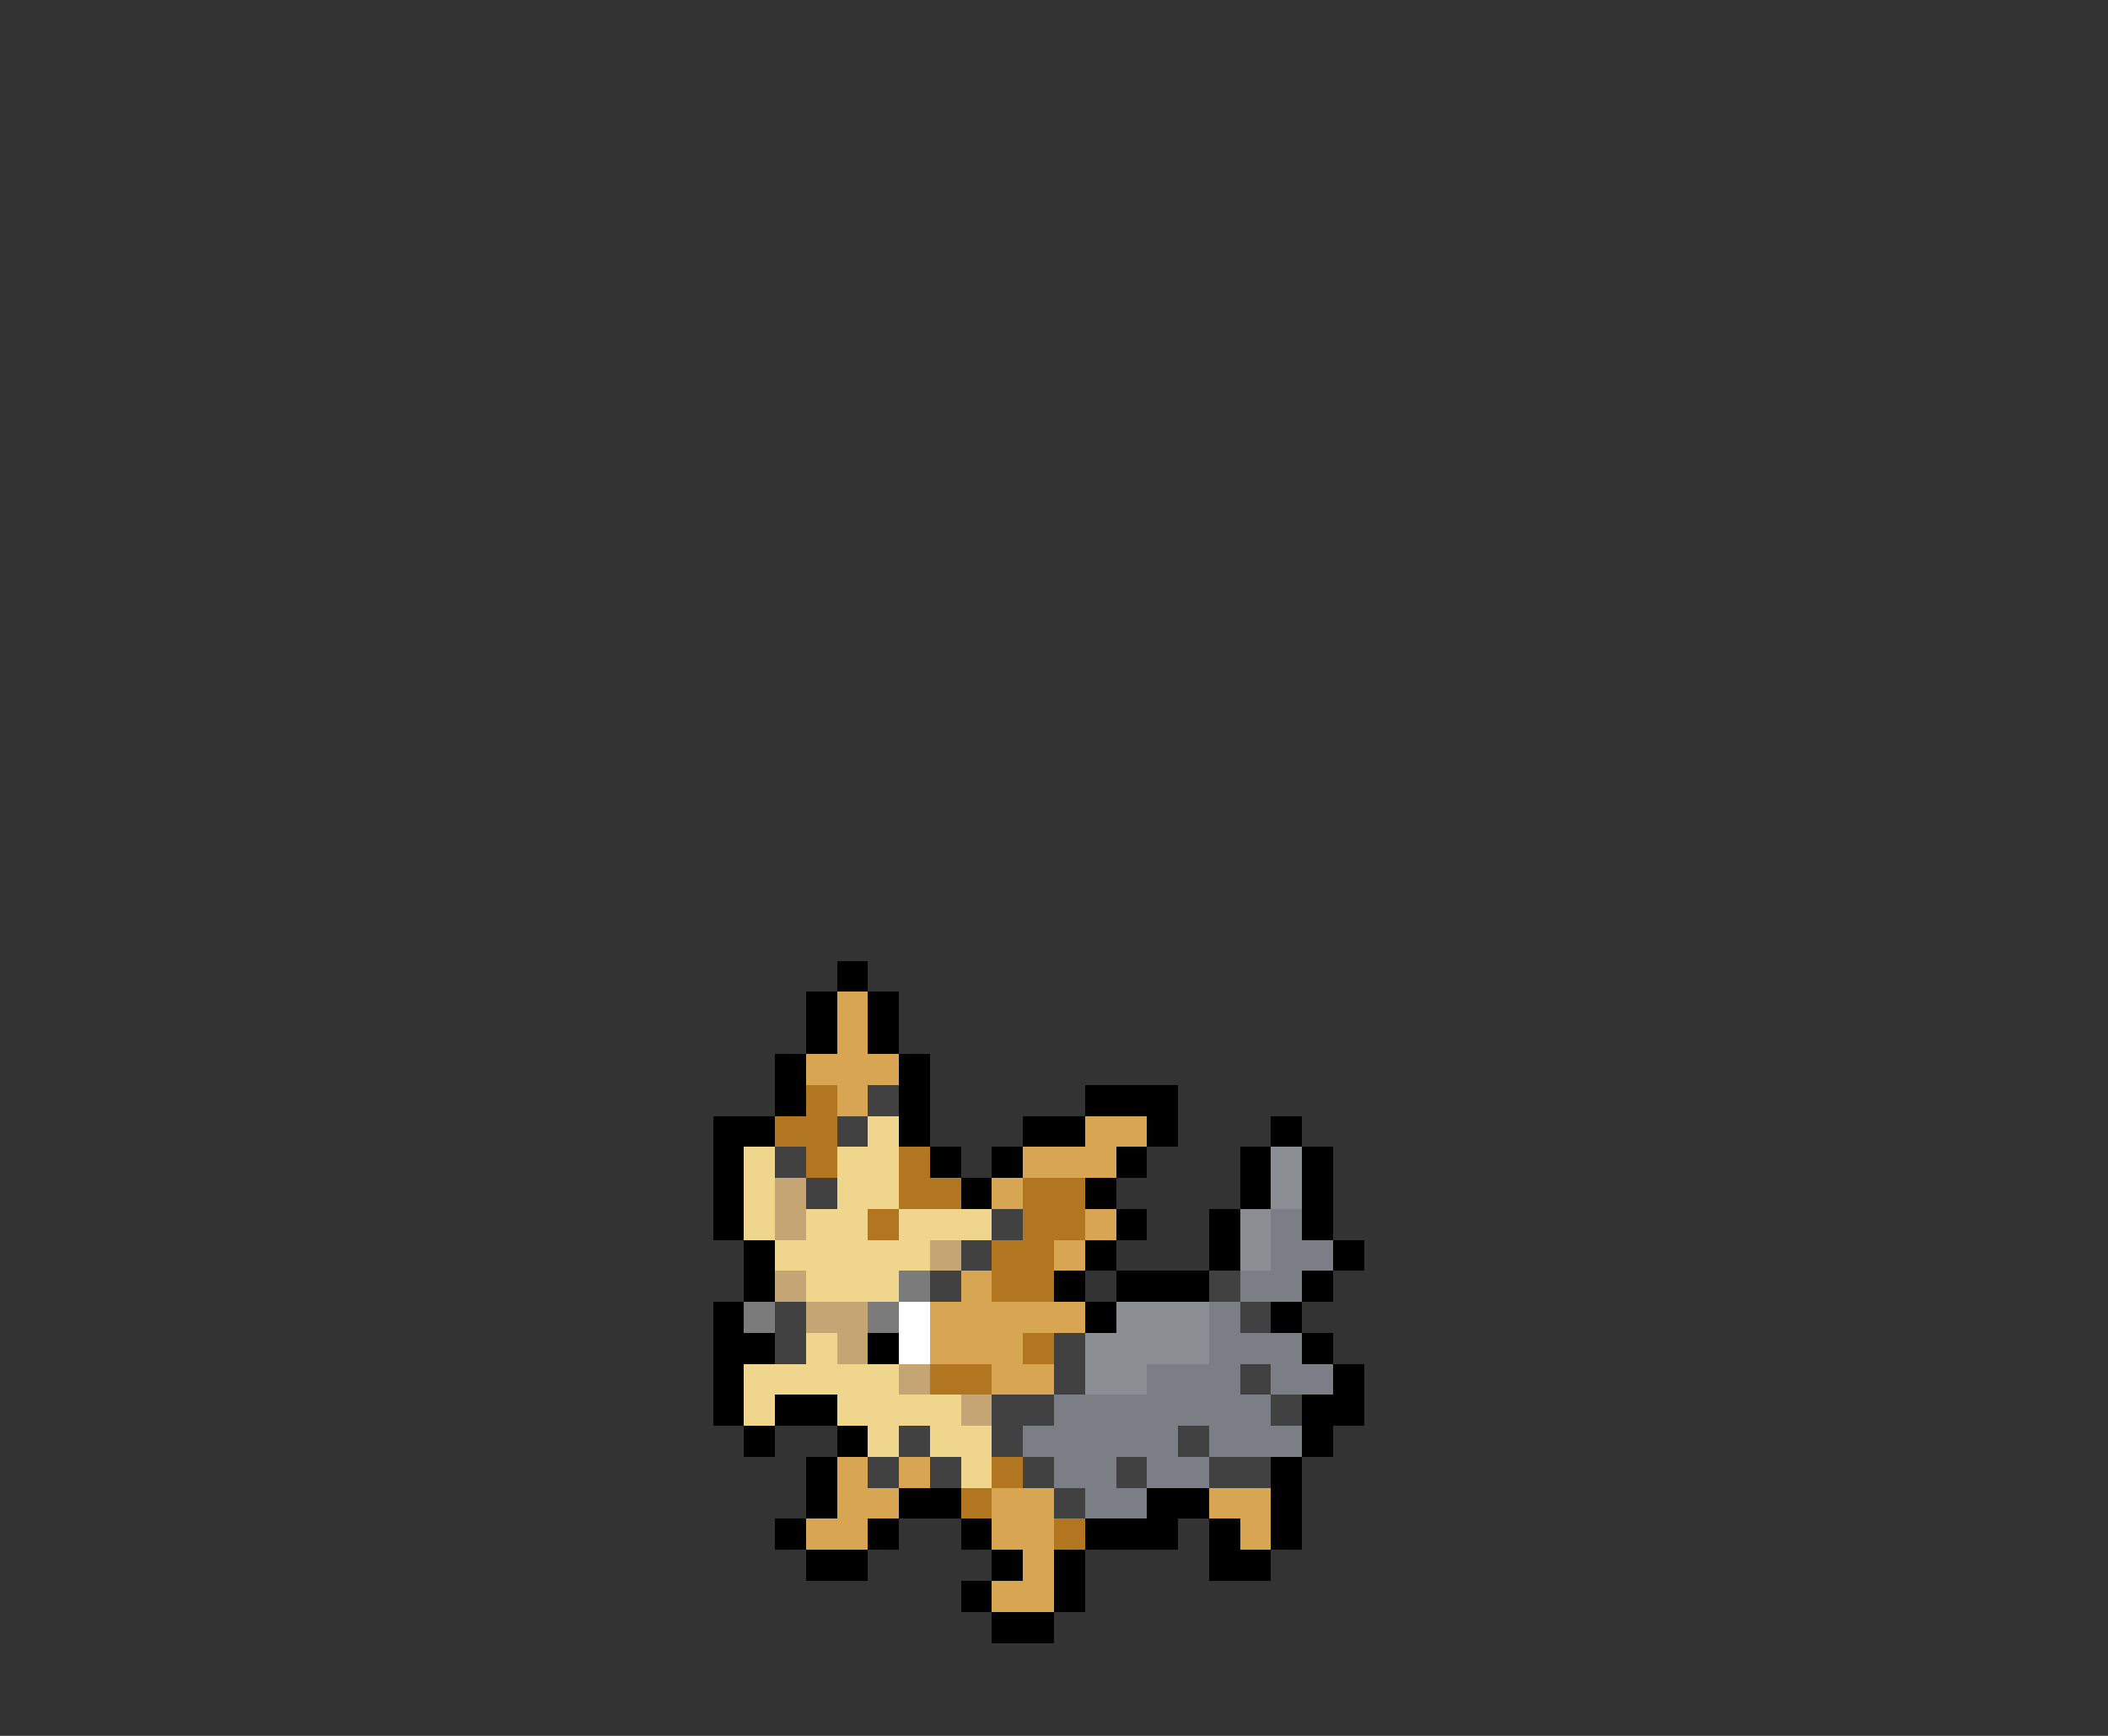 <svg xmlns="http://www.w3.org/2000/svg" viewBox="0 -0.5 68 56" shape-rendering="crispEdges">
<rect x="0" y="-0.5" width="68" height="56" fill="#333333" stroke="none"/>
<path stroke="#000000" d="M27 31h1M26 32h1M28 32h1M26 33h1M28 33h1M25 34h1M29 34h1M25 35h1M29 35h1M35 35h3M23 36h2M29 36h1M33 36h2M37 36h1M41 36h1M23 37h1M30 37h1M32 37h1M36 37h1M40 37h1M42 37h1M23 38h1M31 38h1M35 38h1M40 38h1M42 38h1M23 39h1M36 39h1M39 39h1M42 39h1M24 40h1M35 40h1M39 40h1M43 40h1M24 41h1M34 41h1M36 41h3M42 41h1M23 42h1M35 42h1M41 42h1M23 43h2M28 43h1M42 43h1M23 44h1M43 44h1M23 45h1M25 45h2M42 45h2M24 46h1M27 46h1M42 46h1M26 47h1M41 47h1M26 48h1M29 48h2M37 48h2M41 48h1M25 49h1M28 49h1M31 49h1M35 49h3M39 49h1M41 49h1M26 50h2M32 50h1M34 50h1M39 50h2M31 51h1M34 51h1M32 52h2" />
<path stroke="#d8a653" d="M27 32h1M27 33h1M26 34h3M27 35h1M35 36h2M33 37h3M32 38h1M35 39h1M34 40h1M31 41h1M30 42h5M30 43h3M32 44h2M27 47h1M29 47h1M27 48h2M32 48h2M39 48h2M26 49h2M32 49h2M40 49h1M33 50h1M32 51h2" />
<path stroke="#b37620" d="M26 35h1M25 36h2M26 37h1M29 37h1M29 38h2M33 38h2M28 39h1M33 39h2M32 40h2M32 41h2M33 43h1M30 44h2M32 47h1M31 48h1M34 49h1" />
<path stroke="#414141" d="M28 35h1M27 36h1M25 37h1M26 38h1M32 39h1M31 40h1M30 41h1M39 41h1M25 42h1M40 42h1M25 43h1M34 43h1M34 44h1M40 44h1M32 45h2M41 45h1M29 46h1M32 46h1M38 46h1M28 47h1M30 47h1M33 47h1M36 47h1M39 47h2M34 48h1" />
<path stroke="#efd68c" d="M28 36h1M24 37h1M27 37h2M24 38h1M27 38h2M24 39h1M26 39h2M29 39h3M25 40h5M26 41h3M26 43h1M24 44h5M24 45h1M27 45h4M28 46h1M30 46h2M31 47h1" />
<path stroke="#8b8f94" d="M41 37h1M41 38h1M40 39h1M40 40h1M36 42h3M35 43h4M35 44h2" />
<path stroke="#c5a573" d="M25 38h1M25 39h1M30 40h1M25 41h1M26 42h2M27 43h1M29 44h1M31 45h1" />
<path stroke="#7b7e84" d="M41 39h1M41 40h2M40 41h2M39 42h1M39 43h3M37 44h3M41 44h2M34 45h7M33 46h5M39 46h3M34 47h2M37 47h2M35 48h2" />
<path stroke="#7b7b7b" d="M29 41h1M24 42h1M28 42h1" />
<path stroke="#ffffff" d="M29 42h1M29 43h1" />
</svg>